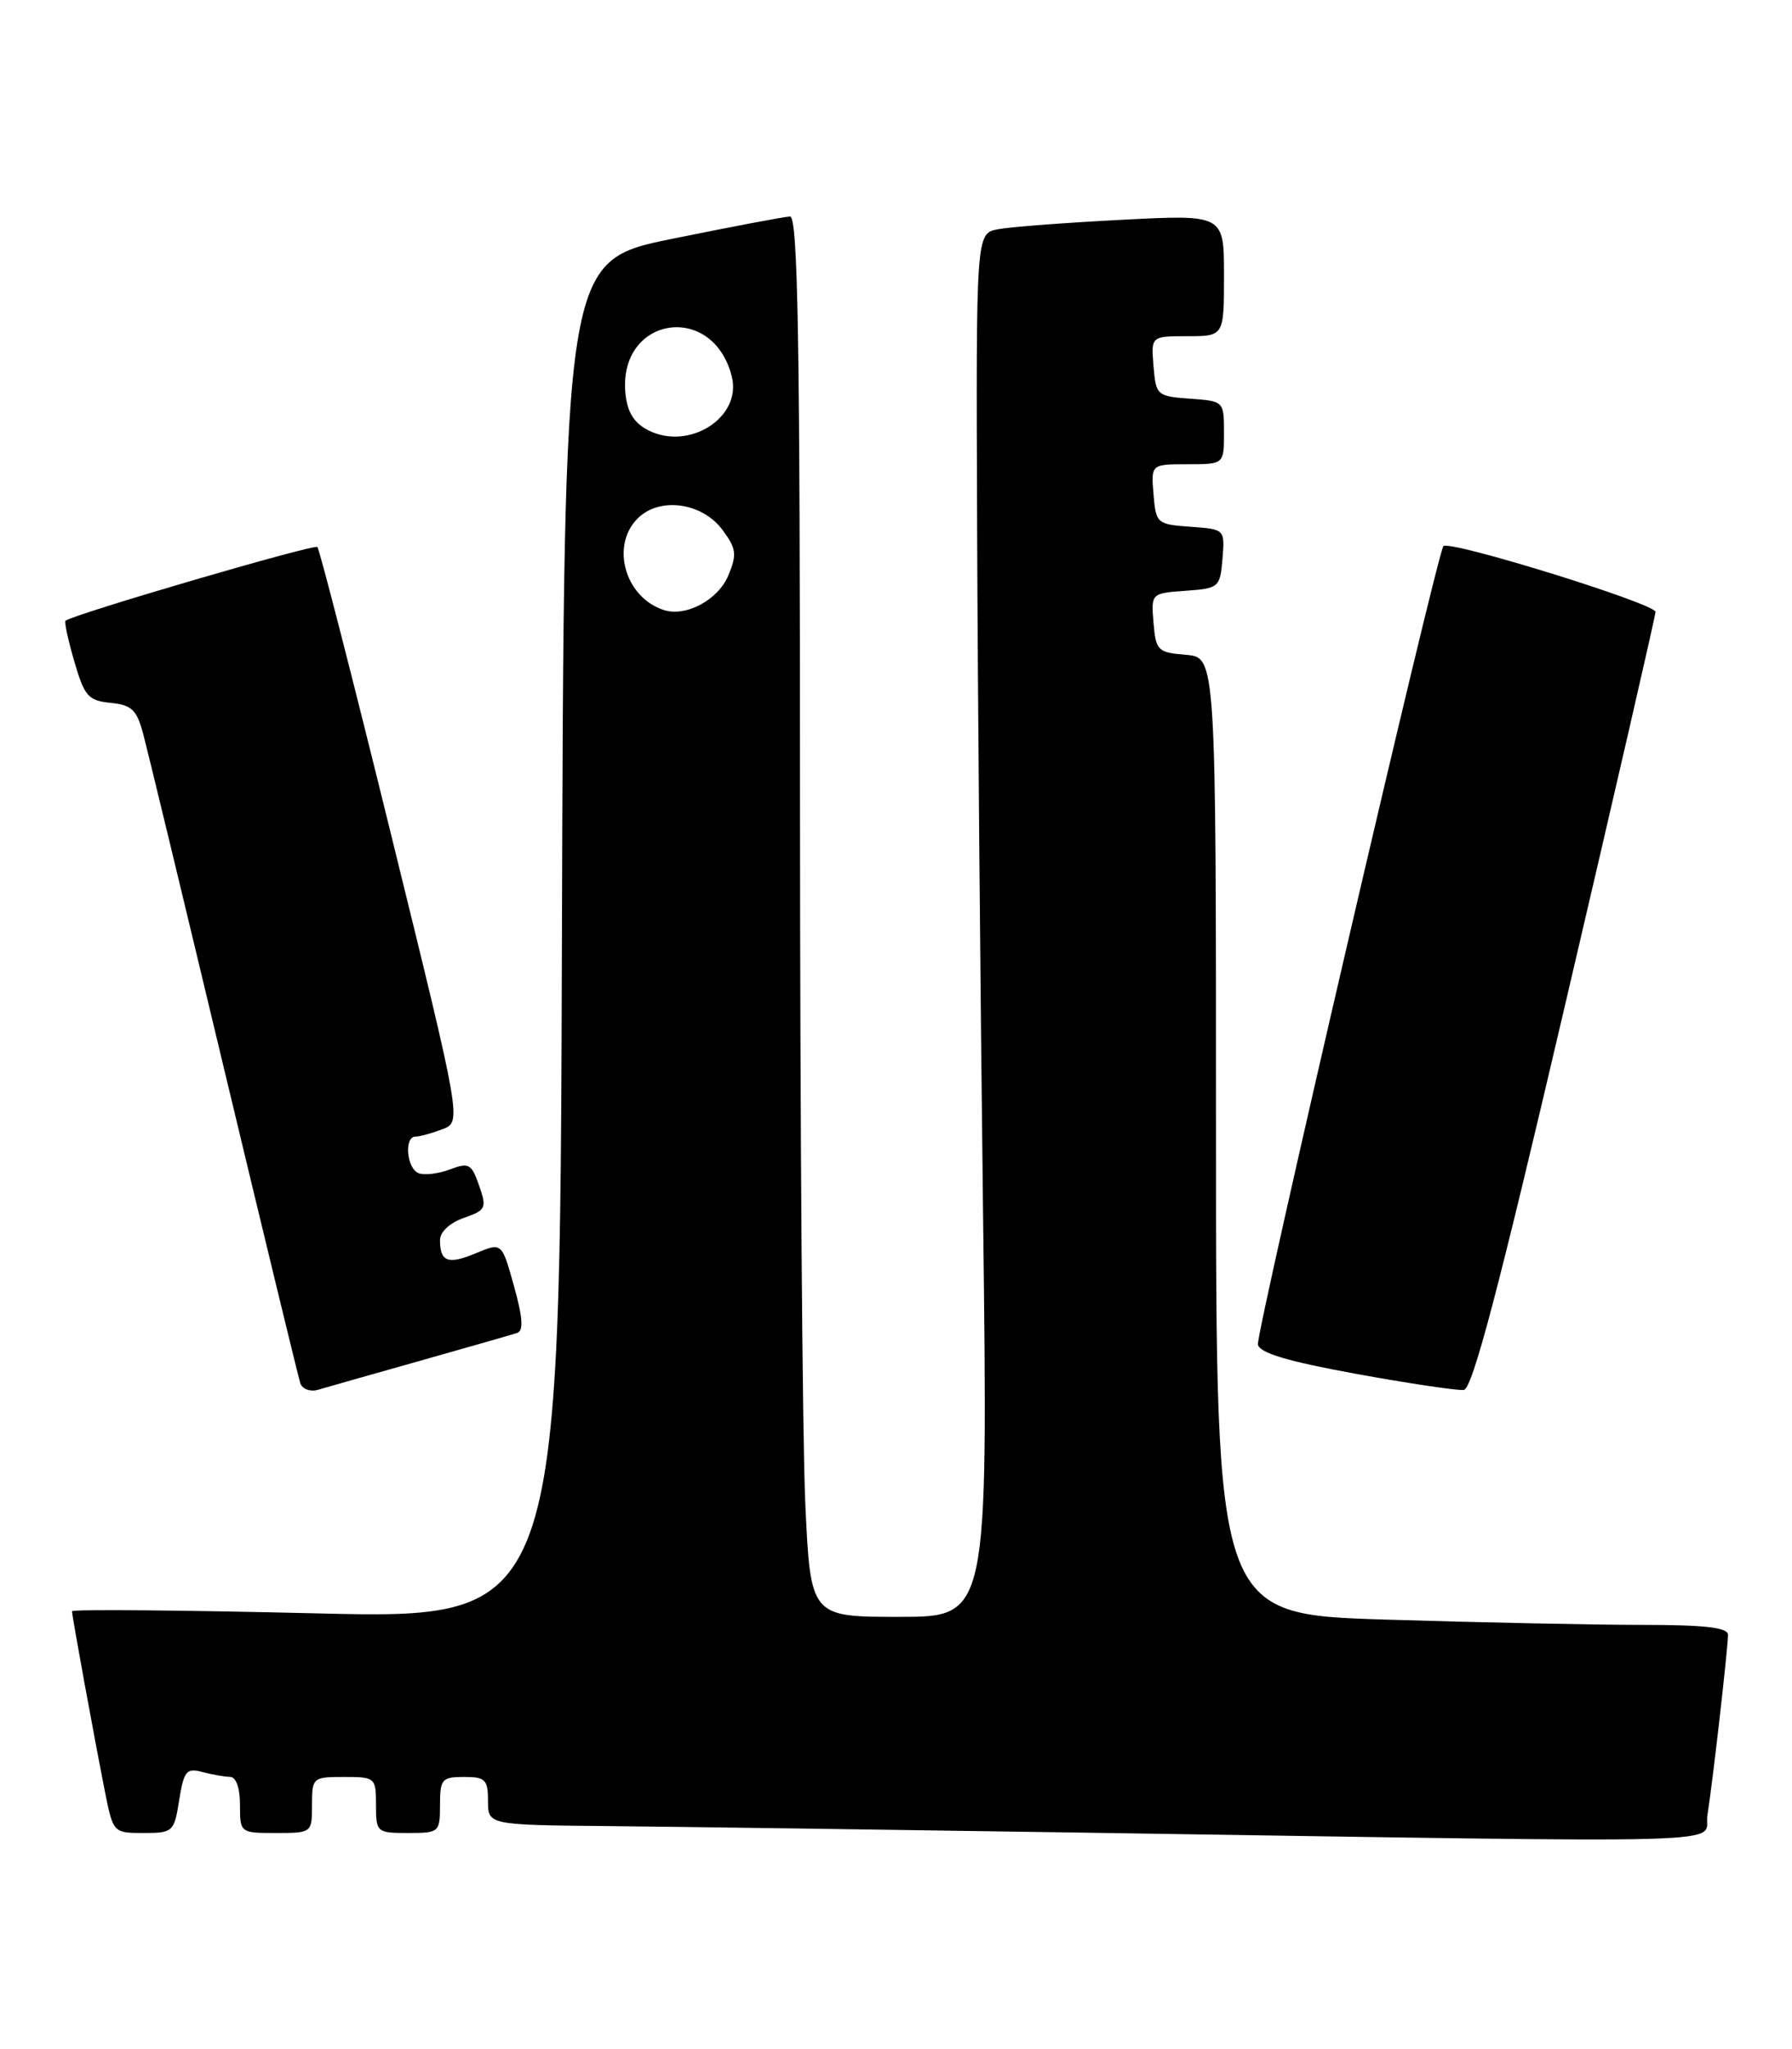 <?xml version="1.0" encoding="UTF-8" standalone="no"?>
<!DOCTYPE svg PUBLIC "-//W3C//DTD SVG 1.1//EN" "http://www.w3.org/Graphics/SVG/1.1/DTD/svg11.dtd" >
<svg xmlns="http://www.w3.org/2000/svg" xmlns:xlink="http://www.w3.org/1999/xlink" version="1.1" viewBox="0 0 224 256">
 <g >
 <path fill="currentColor"
d=" M 213.43 226.75 C 214.08 222.72 215.99 205.95 216.00 204.25 C 216.00 203.33 213.17 203.00 205.16 203.00 C 199.20 203.00 184.80 202.70 173.16 202.34 C 152.00 201.68 152.00 201.68 152.00 141.90 C 152.00 82.12 152.00 82.12 148.25 81.81 C 144.72 81.52 144.48 81.29 144.19 77.81 C 143.89 74.12 143.89 74.12 148.19 73.81 C 152.37 73.51 152.51 73.39 152.81 69.81 C 153.11 66.12 153.11 66.12 148.81 65.81 C 144.62 65.51 144.49 65.40 144.19 61.75 C 143.88 58.00 143.88 58.00 148.44 58.00 C 153.00 58.00 153.00 58.00 153.00 54.06 C 153.00 50.13 152.98 50.11 148.75 49.81 C 144.62 49.51 144.49 49.39 144.19 45.75 C 143.88 42.00 143.88 42.00 148.44 42.00 C 153.00 42.00 153.00 42.00 153.00 34.40 C 153.00 26.80 153.00 26.80 140.25 27.46 C 133.24 27.82 126.26 28.35 124.75 28.64 C 122.00 29.16 122.00 29.16 122.14 65.83 C 122.21 86.00 122.55 124.89 122.89 152.25 C 123.50 202.00 123.50 202.00 112.41 202.00 C 101.31 202.00 101.31 202.00 100.66 187.75 C 100.30 179.91 100.01 140.54 100.00 100.25 C 100.00 42.29 99.74 27.01 98.75 27.05 C 98.06 27.07 91.42 28.33 84.00 29.84 C 70.50 32.59 70.50 32.59 70.24 117.44 C 69.99 202.29 69.99 202.29 39.49 201.56 C 22.72 201.16 9.00 201.04 9.00 201.30 C 9.00 201.88 11.68 216.54 13.10 223.75 C 14.14 228.98 14.16 229.00 17.94 229.00 C 21.62 229.00 21.77 228.87 22.40 224.89 C 22.98 221.25 23.31 220.85 25.28 221.38 C 26.50 221.70 28.06 221.98 28.75 221.99 C 29.51 221.99 30.00 223.37 30.00 225.50 C 30.00 228.98 30.02 229.00 34.50 229.00 C 38.98 229.00 39.00 228.98 39.00 225.50 C 39.00 222.08 39.10 222.00 43.00 222.00 C 46.90 222.00 47.00 222.08 47.00 225.50 C 47.00 228.92 47.10 229.00 51.00 229.00 C 54.90 229.00 55.00 228.92 55.00 225.50 C 55.00 222.28 55.24 222.00 58.00 222.00 C 60.67 222.00 61.00 222.33 61.00 225.00 C 61.00 228.00 61.00 228.00 76.25 228.14 C 84.64 228.22 111.08 228.59 135.00 228.95 C 220.63 230.25 212.83 230.47 213.43 226.75 Z  M 52.50 170.01 C 58.55 168.30 64.01 166.74 64.64 166.53 C 65.46 166.25 65.35 164.63 64.25 160.68 C 62.73 155.21 62.73 155.21 59.49 156.57 C 56.01 158.02 55.00 157.66 55.00 154.93 C 55.00 153.91 56.22 152.77 57.97 152.16 C 60.75 151.19 60.87 150.93 59.89 148.12 C 58.94 145.39 58.60 145.20 56.25 146.10 C 54.82 146.64 53.06 146.85 52.33 146.57 C 50.83 146.00 50.49 142.00 51.93 142.00 C 52.45 142.00 53.96 141.59 55.30 141.08 C 57.72 140.16 57.72 140.16 48.94 104.49 C 44.12 84.88 39.94 68.61 39.67 68.34 C 39.27 67.94 9.25 76.72 8.19 77.55 C 8.02 77.68 8.51 79.97 9.29 82.64 C 10.55 86.99 11.03 87.53 13.83 87.81 C 16.49 88.08 17.10 88.67 17.93 91.81 C 18.47 93.84 23.00 112.60 28.00 133.50 C 33.01 154.40 37.30 172.09 37.54 172.82 C 37.79 173.54 38.78 173.91 39.75 173.63 C 40.71 173.34 46.45 171.72 52.50 170.01 Z  M 195.65 125.49 C 201.83 99.10 206.91 77.03 206.94 76.45 C 207.00 75.44 181.22 67.45 180.43 68.23 C 179.65 69.02 156.97 166.55 157.24 167.98 C 157.44 169.03 160.96 170.08 169.51 171.64 C 176.10 172.84 182.16 173.74 182.97 173.65 C 184.05 173.53 187.34 161.04 195.65 125.49 Z  M 83.00 76.22 C 78.02 74.63 76.23 67.91 79.91 64.58 C 82.69 62.07 87.83 62.86 90.30 66.19 C 92.04 68.53 92.14 69.25 91.05 71.87 C 89.79 74.93 85.77 77.10 83.00 76.22 Z  M 81.00 53.74 C 79.24 52.83 78.41 51.48 78.18 49.16 C 77.25 39.51 89.13 37.64 91.48 47.06 C 92.75 52.15 86.13 56.37 81.00 53.74 Z "/>
</g>
</svg>